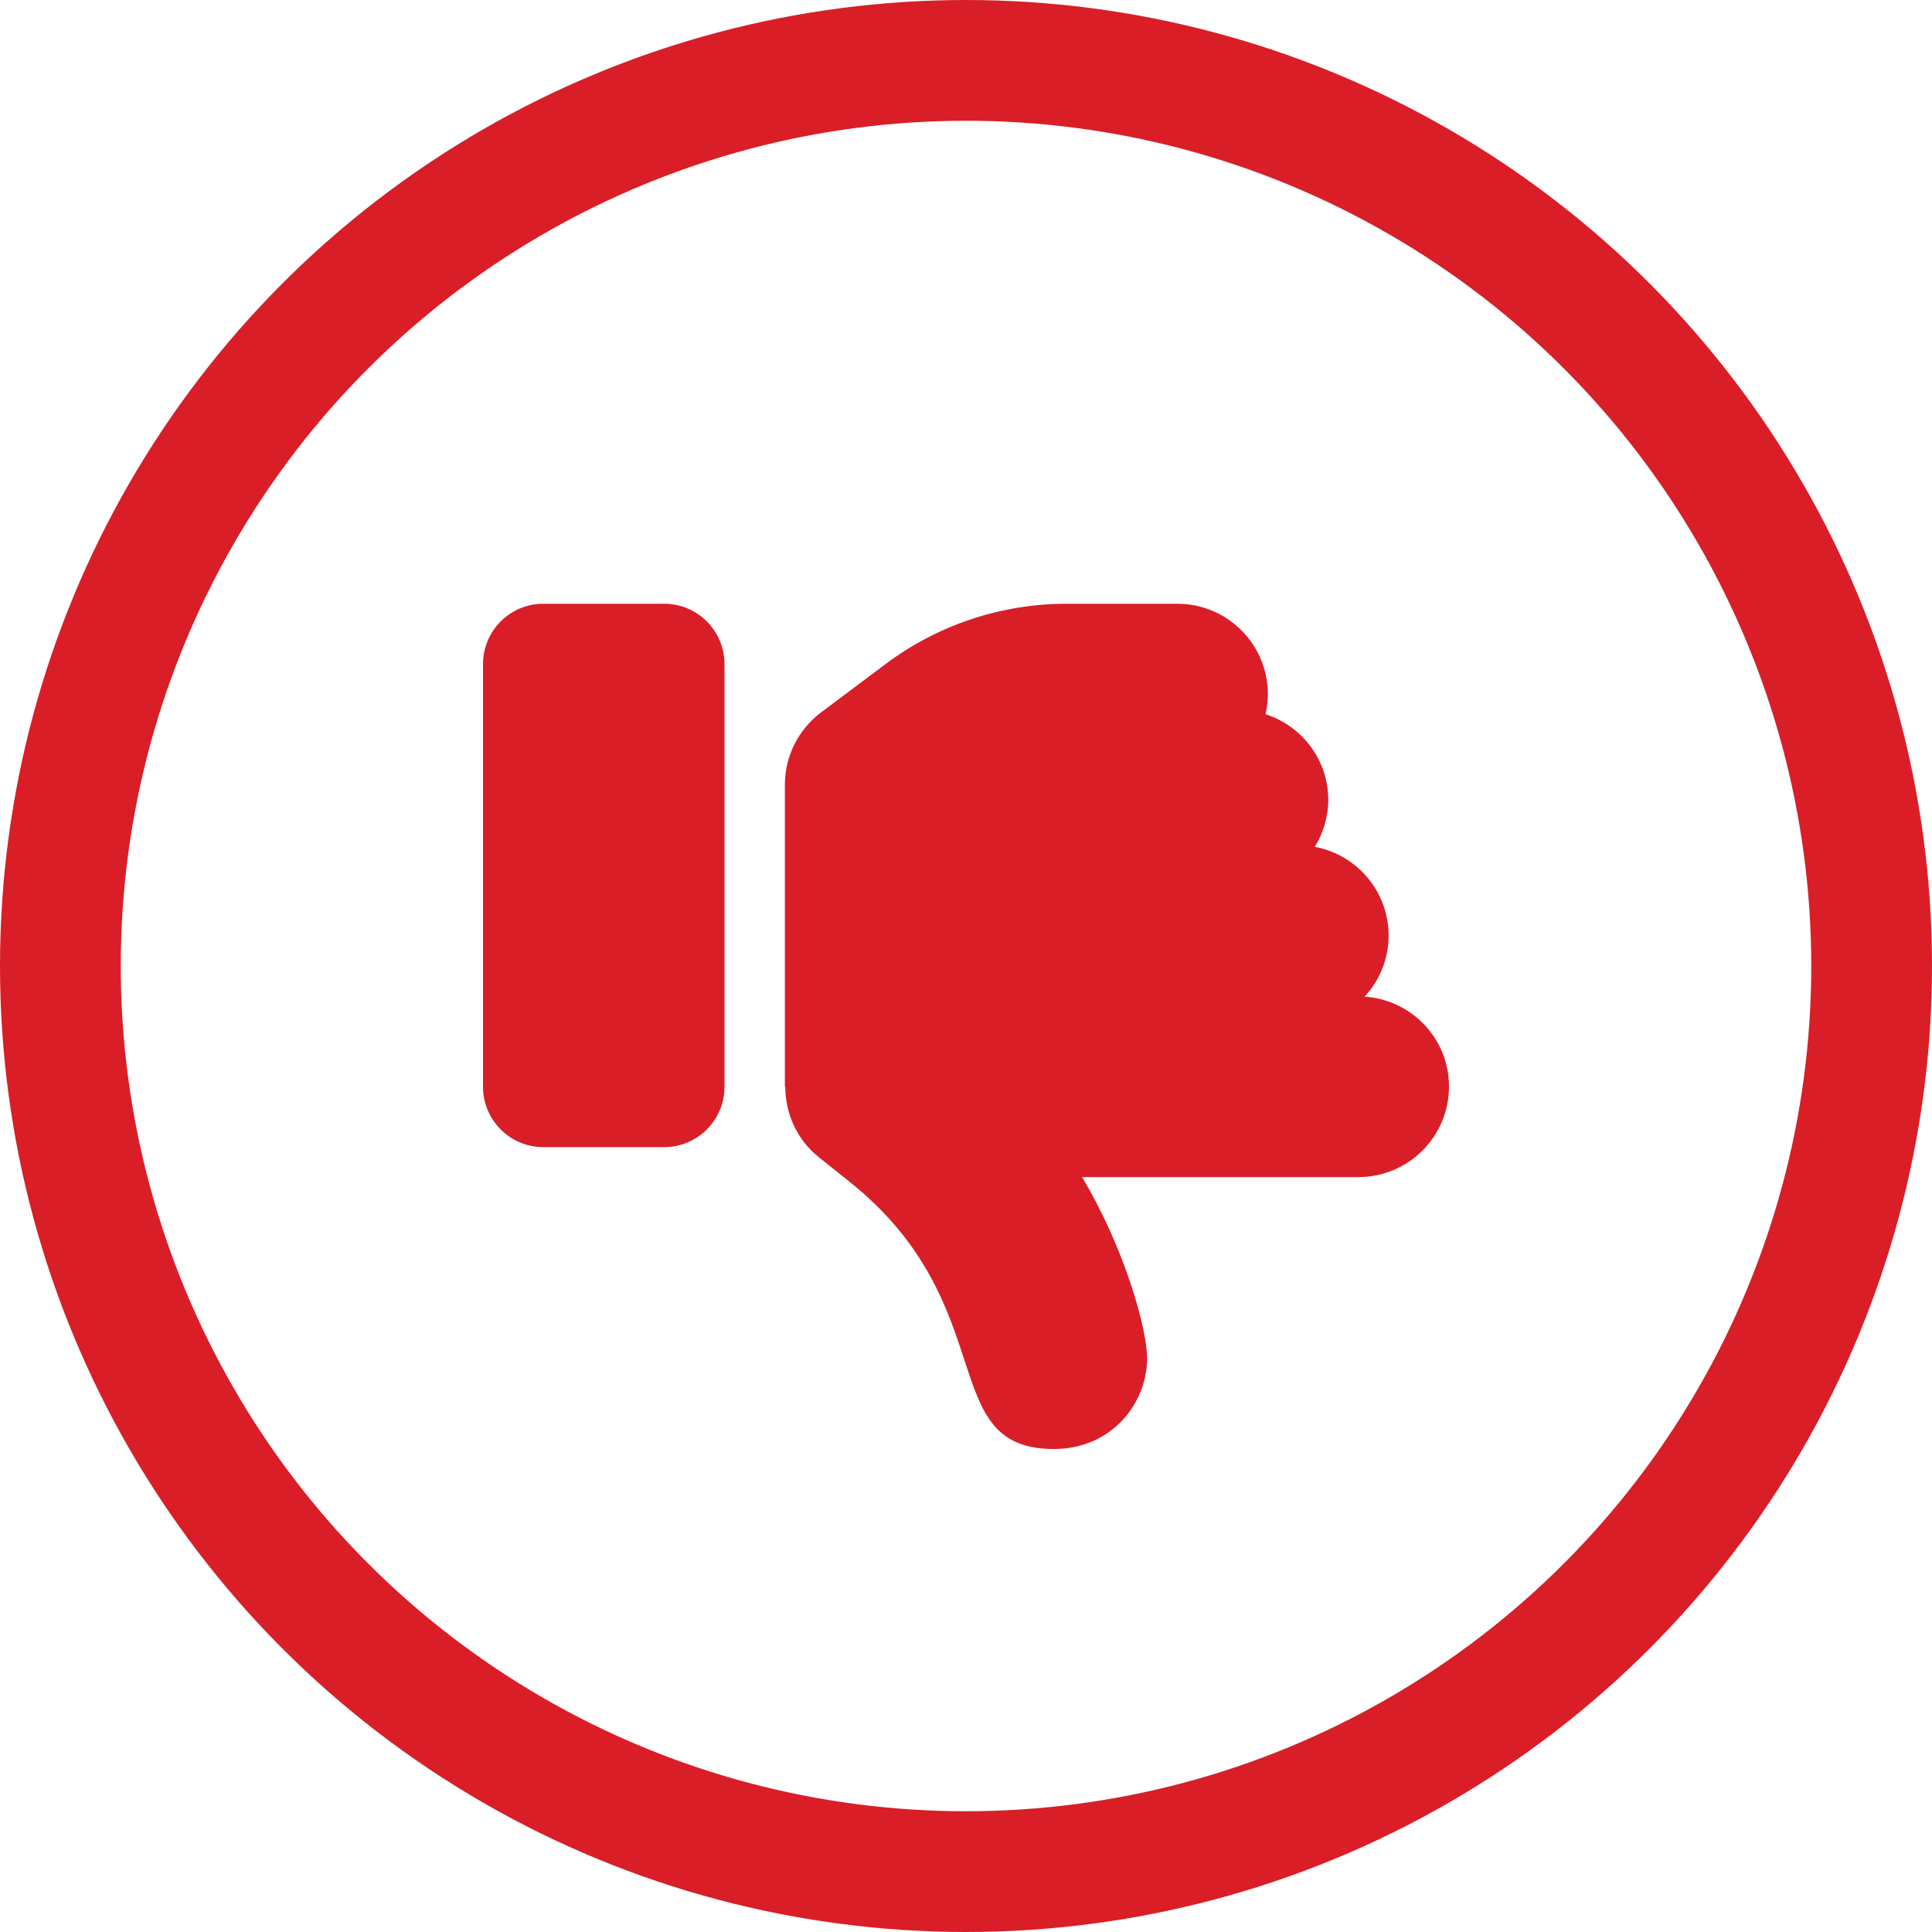 <?xml version="1.0" encoding="UTF-8"?>
<svg width="64px" height="64px" viewBox="0 0 64 64" version="1.1" xmlns="http://www.w3.org/2000/svg" xmlns:xlink="http://www.w3.org/1999/xlink">
    <title>negative_big</title>
    <g id="1.-HL---video---mobil" stroke="none" stroke-width="1" fill="none" fill-rule="evenodd">
        <g id="Komponenty" transform="translate(-412, -402)" fill-rule="nonzero">
            <g id="negative_big" transform="translate(412, 402)">
                <circle id="Oval" stroke="#D91E28" stroke-width="4" cx="32" cy="32" r="30"></circle>
                <g id="thumbs-down" transform="translate(16, 20)" fill="#D91E28">
                    <path d="M6,0 L2,0 C0.895,0 0,0.895 0,2 L0,16 C0,17.105 0.895,18 2,18 L6,18 C7.105,18 8,17.105 8,16 L8,2 C8,0.895 7.105,0 6,0 Z M29.205,13.015 C29.694,12.481 30,11.776 30,10.995 C30,9.528 28.946,8.312 27.554,8.052 C27.831,7.598 28,7.069 28,6.497 C28,5.164 27.125,4.048 25.922,3.658 C25.97,3.445 26,3.226 26,2.999 C26,1.342 24.657,0 23,0 L19.332,0 C17.169,0 15.064,0.701 13.334,1.999 L11.2,3.598 C10.445,4.165 10,5.053 10,5.997 L10,15.993 C10,15.993 10.012,16.005 10.013,16.006 C10.018,16.881 10.389,17.746 11.126,18.335 L12.145,19.149 C17.261,23.241 14.963,28 18.909,28 C20.843,28 22,26.467 22,24.993 C22,24.046 21.266,21.361 19.843,18.992 L29,18.992 C30.657,18.992 32,17.649 32,15.993 C32,14.407 30.765,13.122 29.205,13.015 Z" id="Shape"></path>
                </g>
            </g>
        </g>
    </g>
</svg>